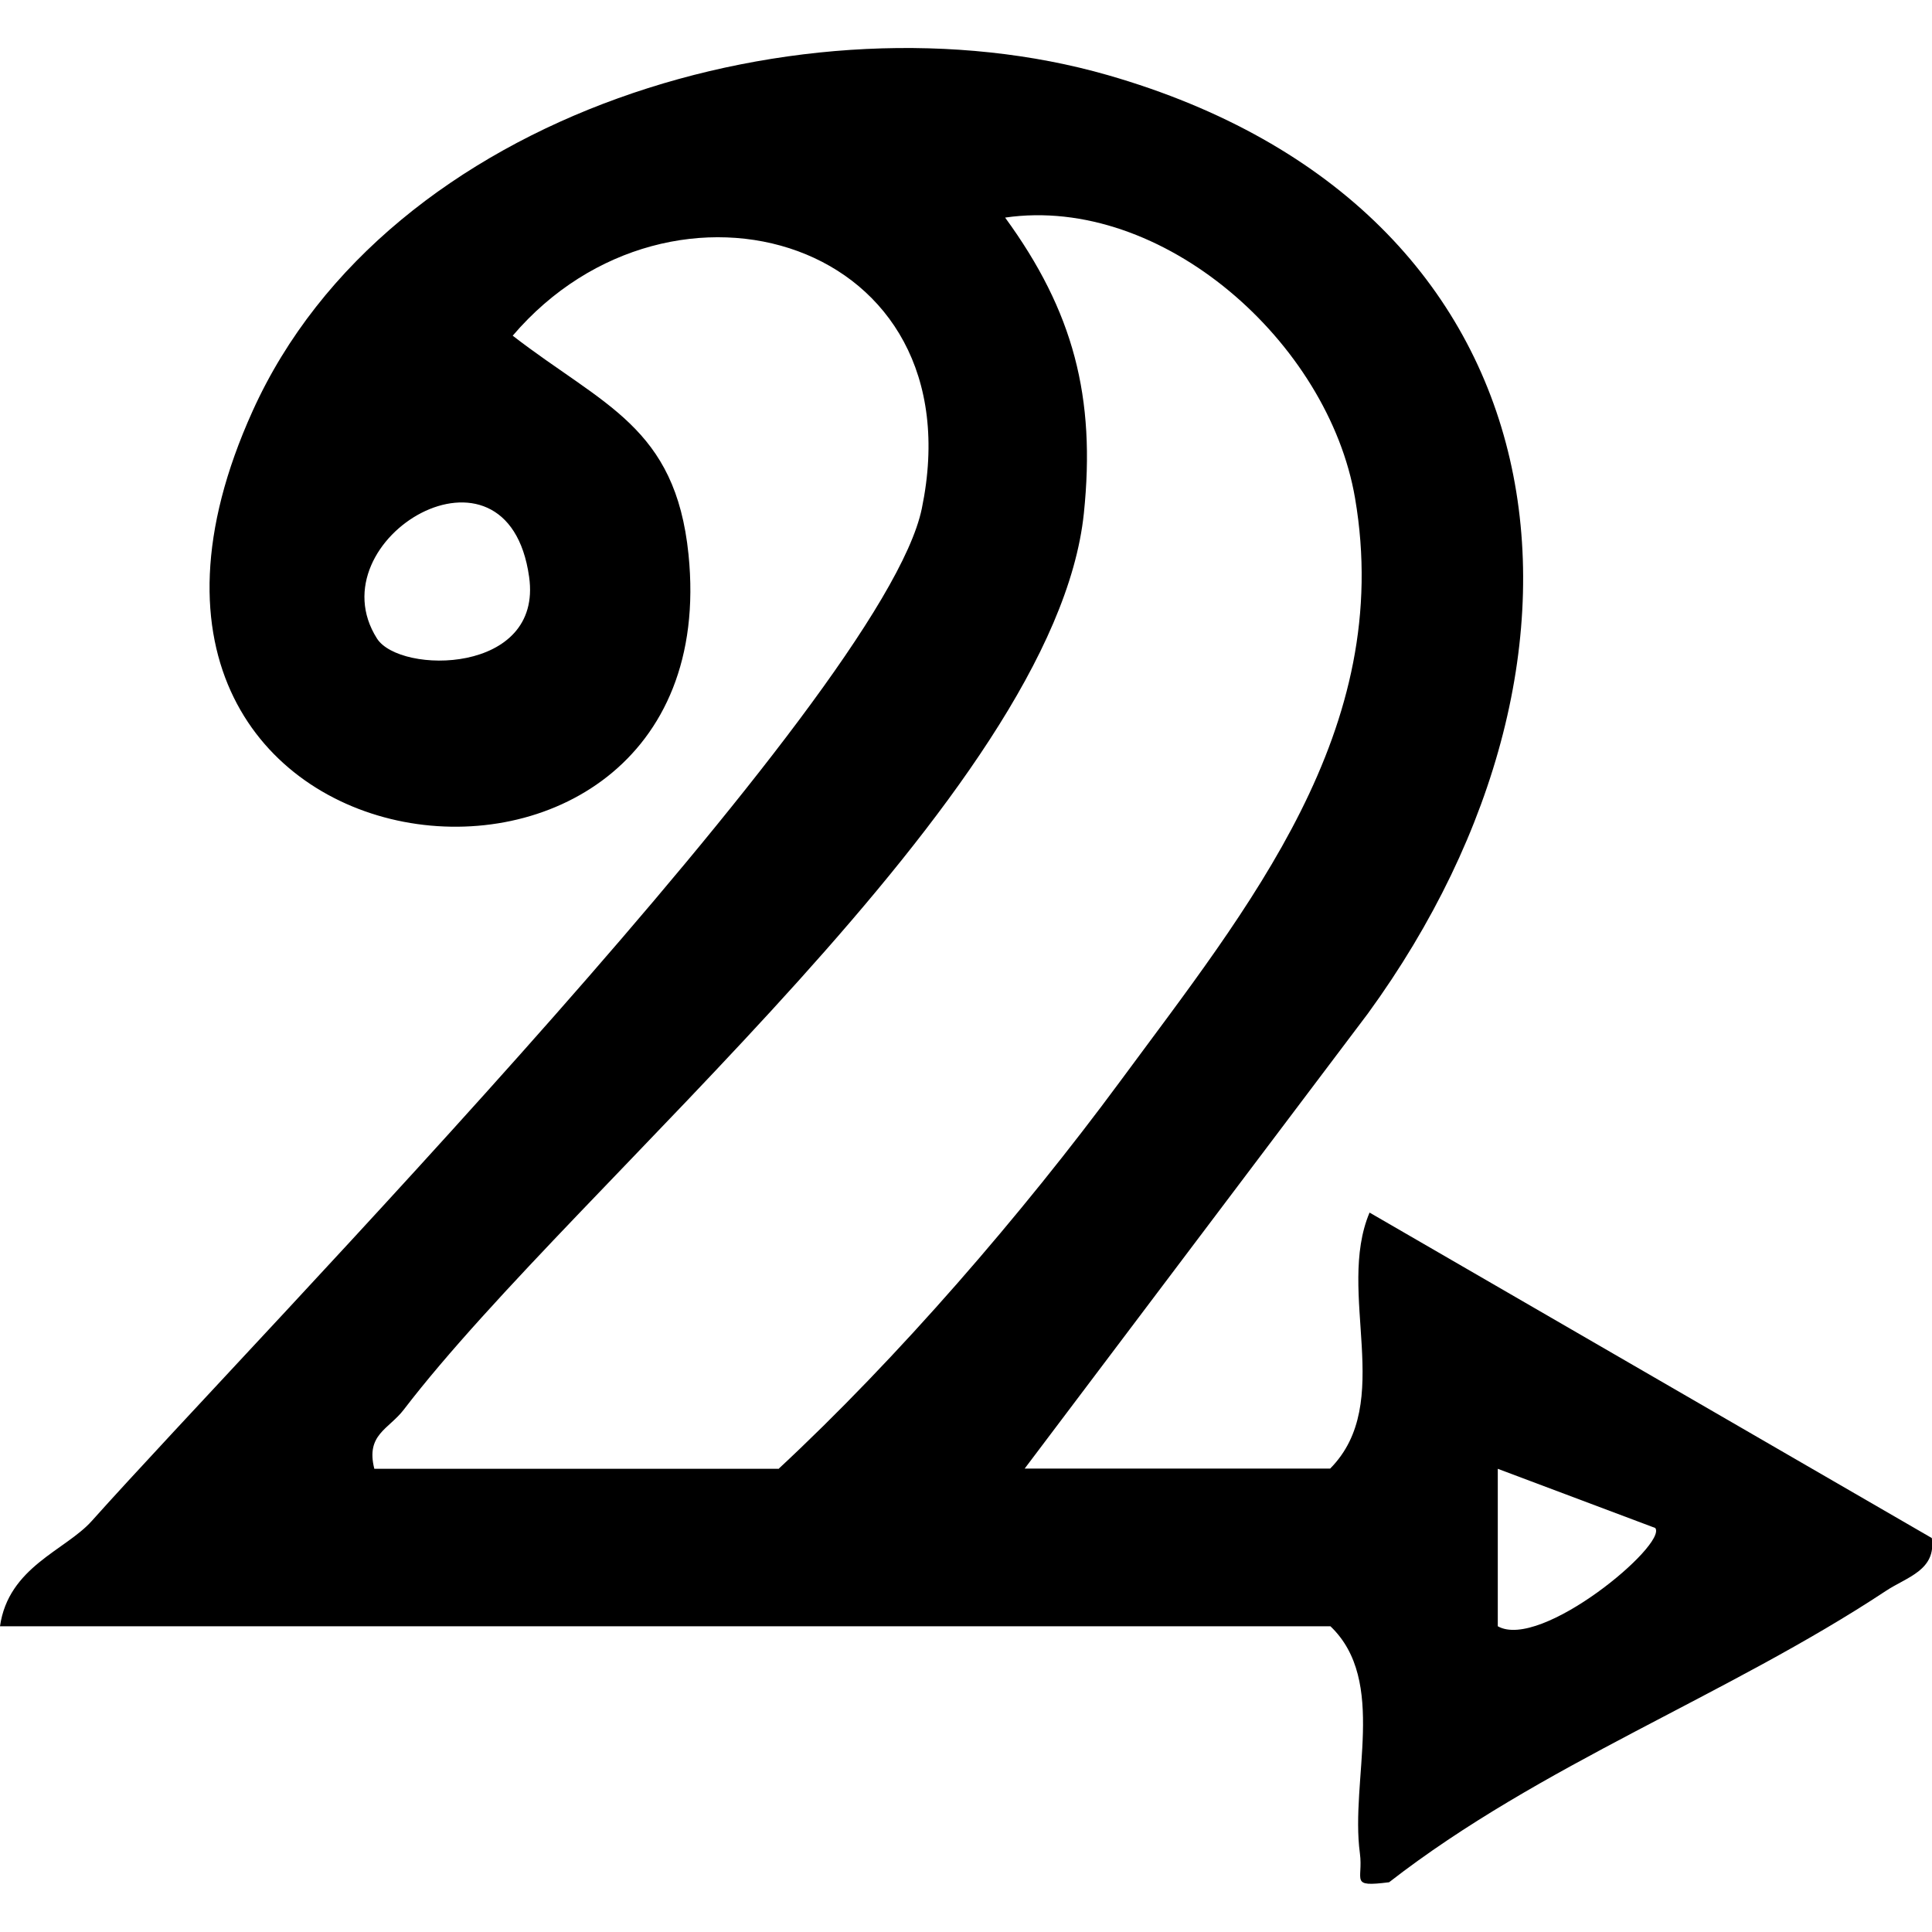 <?xml version="1.0" encoding="UTF-8"?>
<svg id="Layer_1" xmlns="http://www.w3.org/2000/svg" version="1.1" viewBox="0 0 800 800">
  <!-- Generator: Adobe Illustrator 29.6.1, SVG Export Plug-In . SVG Version: 2.1.1 Build 9)  -->
  <path d="M799.8,636.8l-232.7-134.7c-14,33.3,10.8,78.6-16.3,106h-126.5l142.1-188.4c108.6-149.2,84.1-333.5-107.7-388.6C334-4.7,160.7,46.1,104.6,170.2c-91.2,201.5,198,232.3,180.5,59.4-5.4-53-35.3-61.6-72.8-90.6,65.9-77.2,192.5-40,169.4,71.6-16.1,77.9-275.2,342.6-343.7,419.2-10.9,12.2-34.5,19-38,43.6h550.9c23.7,22.6,8.1,63.6,12.2,94,1.5,11.3-4.5,14.1,12.1,12,62.9-48.9,140-77.2,205.8-120.7,8.6-5.7,20.9-8.5,18.9-21.9ZM219.1,238.9c5.7,40.4-53.5,40.4-63,25.5-26.1-41.1,54.1-89.1,63-25.5ZM322.3,608.2h-167.3c-3.6-14.2,5.9-16.3,12.2-24.5,72-94.1,269.5-255.2,281.6-371.1,5-48.1-4.3-83.7-32.6-122.5,65.1-9.5,133.9,51.7,144.9,116.2,16.4,96-44,169.2-97.3,241.5-40.6,55-92.1,114.6-141.5,160.5ZM620.2,673.4v-65.2s65.2,24.5,65.2,24.5c5.2,6.8-47.4,50.8-65.2,40.7Z"/>
</svg>